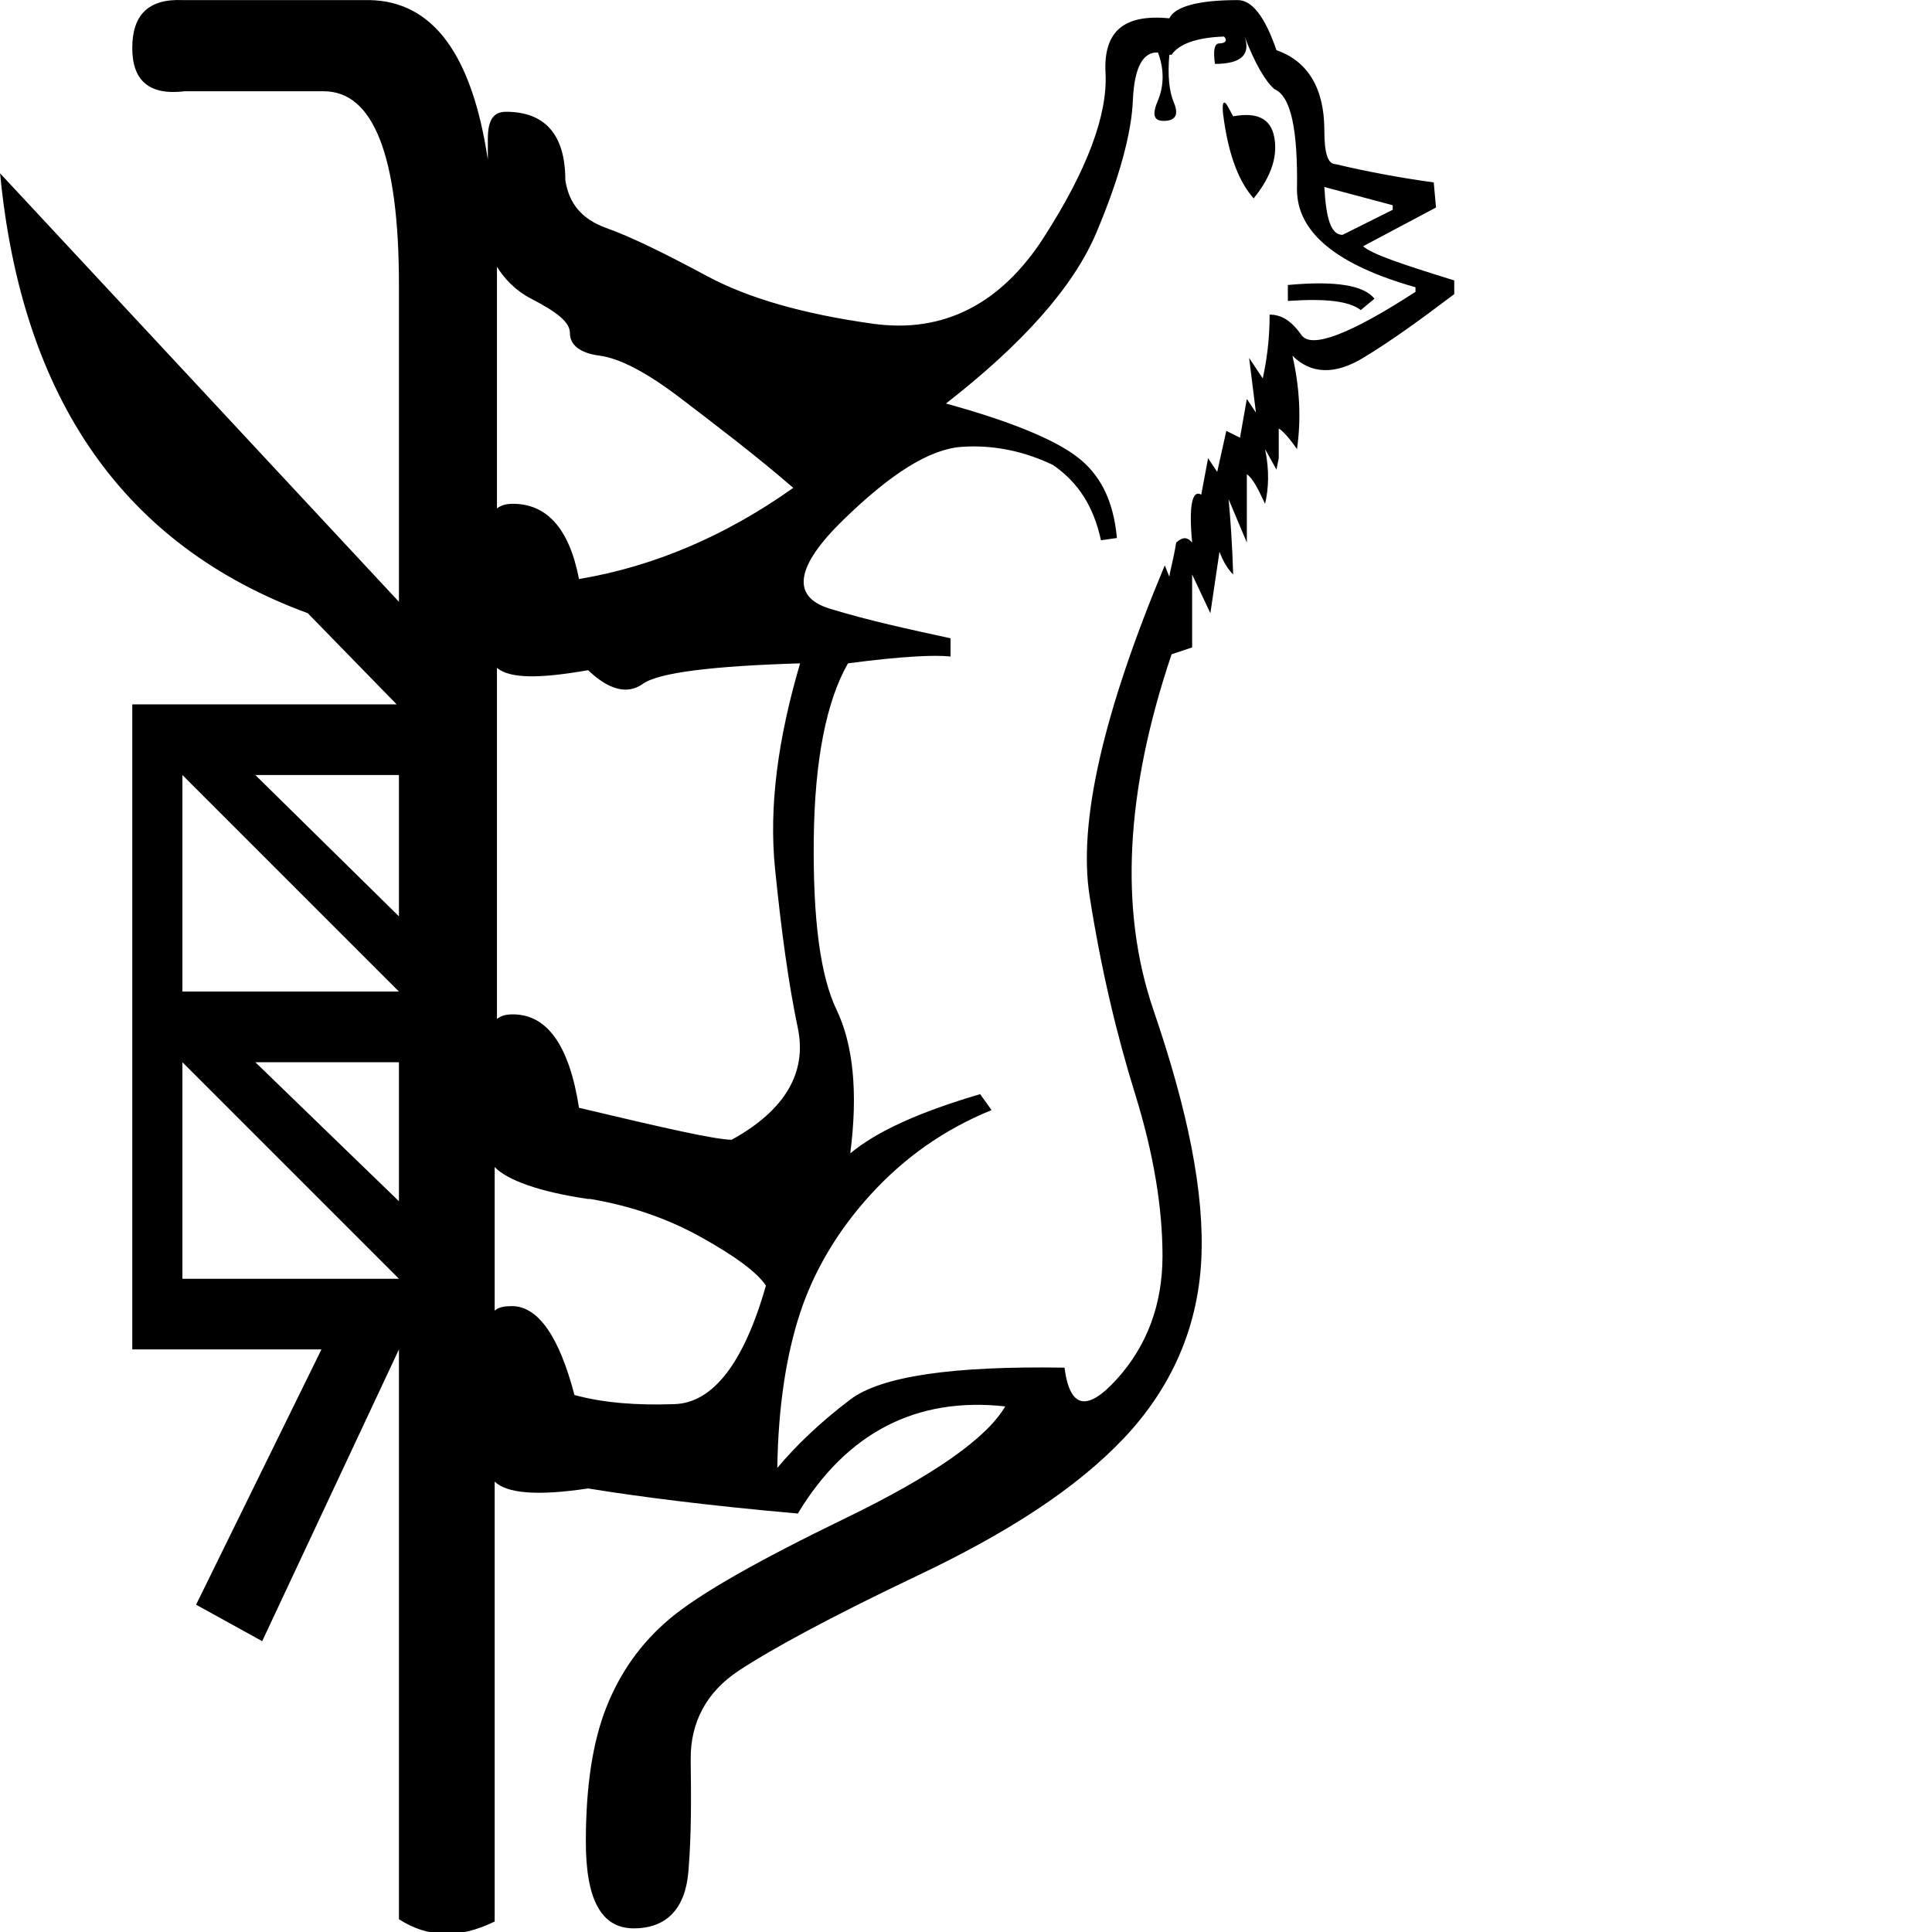 <?xml version="1.0" encoding="UTF-8" standalone="no"?>
<svg
   xmlns:dc="http://purl.org/dc/elements/1.1/"
   xmlns:cc="http://creativecommons.org/ns#"
   xmlns:rdf="http://www.w3.org/1999/02/22-rdf-syntax-ns#"
   xmlns:svg="http://www.w3.org/2000/svg"
   xmlns="http://www.w3.org/2000/svg"
   xmlns:sodipodi="http://sodipodi.sourceforge.net/DTD/sodipodi-0.dtd"
   xmlns:inkscape="http://www.inkscape.org/namespaces/inkscape"
   width="1800"
   height="1800"
   id="svg2456"
   sodipodi:version="0.32"
   inkscape:version="0.46"
   sodipodi:docname="E91.svg"
   inkscape:output_extension="org.inkscape.output.svg.inkscape"
   version="1.0">
  <defs
     id="defs2461">
    <inkscape:perspective
       sodipodi:type="inkscape:persp3d"
       inkscape:vp_x="0 : 13.222576 : 1"
       inkscape:vp_y="0 : 1000 : 0"
       inkscape:vp_z="13.246222 : 13.222576 : 1"
       inkscape:persp3d-origin="6.6231108 : 8.8150508 : 1"
       id="perspective2465" />
  </defs>
  <sodipodi:namedview
     inkscape:window-height="712"
     inkscape:window-width="1024"
     inkscape:pageshadow="2"
     inkscape:pageopacity="0.0"
     guidetolerance="10.0"
     gridtolerance="10.0"
     objecttolerance="10.0"
     borderopacity="1.0"
     bordercolor="#666666"
     pagecolor="#ffffff"
     id="base"
     showgrid="false"
     showguides="true"
     inkscape:guide-bbox="true"
     inkscape:zoom="0.28277778"
     inkscape:cx="900"
     inkscape:cy="900"
     inkscape:window-x="0"
     inkscape:window-y="22"
     inkscape:current-layer="svg2456" />
  <path
     style="fill:#000000;stroke:none"
     d="M 169.951,0.082 C 138.399,-1.258 123.233,13.846 123.233,44.676 C 123.233,75.507 139.395,89.045 172.075,85.024 L 301.611,85.024 C 347.813,85.024 371.688,144.885 371.688,265.525 L 371.688,560.698 L 0.067,161.472 C 20.351,371.922 115.461,508.315 286.746,571.316 L 369.564,656.258 L 123.233,656.258 L 123.233,1257.222 L 299.487,1257.222 L 182.692,1495.059 L 244.275,1529.035 L 371.688,1257.222 L 371.688,1788.108 C 398.733,1805.534 428.198,1806.317 460.877,1790.232 L 460.877,1380.387 C 472.318,1391.429 500.652,1393.851 547.942,1386.758 C 593.51,1394.214 658.801,1402.66 743.309,1410.117 C 788.877,1334.722 853.7,1301.197 936.551,1310.31 C 919.153,1340.137 869.097,1375.01 787.903,1414.364 C 706.709,1453.718 652.145,1484.602 624.39,1507.8 C 596.635,1530.998 577.358,1559.135 564.931,1590.618 C 552.503,1622.102 545.819,1662.883 545.819,1715.908 C 545.819,1769.761 560.173,1796.602 590.413,1796.602 C 620.654,1796.602 638.479,1778.725 641.378,1743.514 C 644.278,1708.302 643.916,1674.671 643.502,1639.46 C 643.088,1604.248 658.684,1576.112 688.096,1556.641 C 717.509,1537.172 773.006,1506.807 855.857,1467.453 C 938.708,1428.098 1002.65,1386.851 1046.976,1340.04 C 1091.301,1293.229 1115.862,1237.37 1119.176,1174.403 C 1122.49,1111.436 1106.479,1034.021 1074.582,940.813 C 1042.684,847.606 1048.488,737.13 1091.57,609.54 L 1110.682,603.169 L 1110.682,535.216 L 1127.671,571.316 L 1136.165,513.98 C 1139.479,523.094 1143.935,530.245 1148.906,535.216 C 1148.078,507.046 1146.316,482.537 1144.659,465.139 L 1161.647,505.486 L 1161.647,441.78 C 1167.447,445.922 1172.008,455.301 1178.636,469.386 C 1181.95,455.301 1182.778,438.305 1178.636,418.421 L 1189.253,437.533 L 1191.377,426.915 L 1191.377,399.309 C 1194.691,400.966 1200.909,407.65 1208.365,418.421 C 1212.508,389.423 1210.746,360.353 1204.118,331.355 C 1221.517,348.754 1243.85,349.22 1269.948,333.479 C 1296.046,317.737 1324.235,297.218 1354.89,274.019 L 1354.89,261.278 C 1306.836,246.365 1278.233,236.882 1269.948,229.425 L 1337.902,193.325 L 1335.778,169.966 C 1305.952,165.823 1275.949,160.434 1244.466,152.977 C 1237.009,152.977 1233.848,142.665 1233.848,121.124 C 1233.848,82.184 1218.251,56.742 1189.253,46.8 C 1178.483,15.317 1166.409,0.082 1153.153,0.082 C 1115.87,0.082 1094.418,6.3 1089.447,17.07 C 1047.193,12.928 1027.916,29.095 1029.987,68.035 C 1032.059,106.975 1012.835,158.378 972.652,220.931 C 932.469,283.483 878.838,310.739 813.386,301.626 C 747.933,292.512 696.893,277.744 658.367,257.031 C 619.841,236.318 588.129,220.722 564.931,212.437 C 541.732,204.152 530.021,189.383 526.707,167.842 C 526.707,124.76 507.121,104.136 471.495,104.136 C 459.896,104.136 454.506,111.391 454.506,129.618 L 454.506,148.73 C 439.716,50.459 403.243,1.087 344.082,0.082 L 169.951,0.082 z M 1140.412,34.059 C 1143.726,37.373 1141.964,40.429 1136.165,40.429 C 1131.194,40.429 1130.261,47.114 1131.918,59.541 C 1156.773,59.541 1165.323,50.629 1159.524,34.059 C 1169.466,59.743 1178.845,75.444 1187.13,82.9 C 1202.872,89.528 1209.194,120.826 1208.365,176.336 C 1208.365,216.933 1245.881,246.936 1318.79,267.649 L 1318.79,271.896 C 1257.48,311.664 1221.726,325.085 1212.612,312.243 C 1203.499,299.401 1194.482,293.131 1182.883,293.131 C 1182.883,317.987 1179.826,336.849 1176.512,352.591 L 1163.771,333.479 L 1170.141,384.444 L 1161.647,371.703 L 1155.277,407.803 L 1142.535,401.432 L 1134.041,439.656 L 1125.547,426.915 L 1119.176,460.892 C 1110.891,455.921 1107.368,470.689 1110.682,505.486 C 1105.711,499.687 1101.617,500.515 1095.817,505.486 C 1093.332,521.228 1090.275,530.711 1089.447,537.339 L 1085.2,526.722 C 1028.032,663.426 1004.352,765.869 1015.123,834.636 C 1025.893,903.402 1040.609,964.703 1057.593,1019.384 C 1074.578,1074.066 1083.076,1124.588 1083.076,1170.156 C 1083.076,1215.724 1068.36,1254.173 1040.605,1284.828 C 1012.85,1315.483 996.735,1312.321 991.764,1274.21 C 888.2,1272.553 821.148,1281.984 792.15,1303.939 C 763.152,1325.895 740.767,1347.762 724.197,1367.646 C 725.025,1310.479 732.59,1262.185 745.432,1223.245 C 758.274,1184.305 780.193,1146.789 811.262,1112.82 C 842.331,1078.851 879.071,1052.476 923.81,1034.249 L 913.192,1019.384 C 856.854,1035.955 817.005,1053.884 792.15,1074.597 C 799.607,1017.429 794.736,972.711 779.409,940.813 C 764.082,908.915 757.345,855.699 758.173,781.547 C 759.002,707.395 770.142,652.831 790.027,618.034 C 839.737,611.406 871.502,610.006 885.586,611.663 L 885.586,594.675 C 847.475,586.39 809.493,578.254 773.038,567.069 C 736.584,555.884 741.454,527.333 785.78,484.251 C 830.105,441.168 865.963,418.368 896.204,416.297 C 926.445,414.226 955.462,420.858 981.146,433.285 C 1005.173,449.856 1019.112,472.708 1025.74,503.363 L 1040.605,501.239 C 1037.291,465.613 1024.751,441.362 1002.381,424.791 C 980.012,408.221 938.506,391.691 881.339,375.95 C 952.591,320.439 999.952,267.637 1021.493,216.684 C 1043.035,165.73 1054.227,123.759 1055.47,93.518 C 1056.713,63.277 1064.744,48.095 1078.829,48.924 C 1084.629,63.837 1084.629,79.848 1078.829,93.518 C 1073.029,107.188 1074.843,113.044 1085.2,112.63 C 1095.556,112.216 1098.251,106.412 1093.694,95.642 C 1089.137,84.871 1087.79,70.103 1089.447,51.047 L 1091.57,51.047 C 1098.198,41.105 1114.728,34.887 1140.412,34.059 z M 1140.412,95.642 C 1138.755,96.263 1138.755,102.274 1140.412,112.63 C 1145.383,146.599 1154.762,169.917 1168.018,184.831 C 1185.417,163.289 1190.444,144.479 1187.13,127.495 C 1183.816,110.51 1171.276,104.24 1148.906,108.383 C 1143.935,99.269 1142.069,95.02 1140.412,95.642 z M 1233.848,174.213 L 1297.554,191.201 L 1297.554,195.448 L 1250.836,218.807 C 1240.066,218.807 1235.505,204.039 1233.848,174.213 z M 463.001,248.537 C 469.603,259.217 479.837,270.499 494.854,278.267 C 518.881,290.694 530.954,300.178 530.954,310.12 C 530.954,320.89 539.504,328.87 558.56,331.355 C 577.616,333.841 603.11,347.262 635.008,371.703 C 666.905,396.144 702.607,423.038 739.062,454.521 C 676.095,499.261 609.043,527.864 539.448,539.463 C 530.335,492.238 509.349,469.386 477.865,469.386 C 470.92,469.386 466.881,470.891 463.001,473.633 L 463.001,263.402 C 463.001,258.15 463.072,253.631 463.001,248.537 z M 1199.871,265.525 L 1199.871,280.39 C 1235.497,277.905 1257.054,280.599 1267.825,288.884 L 1280.566,278.267 C 1270.624,265.839 1244.611,261.383 1199.871,265.525 z M 745.432,618.034 C 724.719,688.457 716.274,751.572 722.073,809.153 C 727.873,866.735 734.609,916.376 743.309,957.801 C 752.008,999.227 731.436,1034.514 681.726,1061.855 C 666.813,1061.855 619.814,1051.181 539.448,1032.126 C 530.335,973.301 509.349,945.06 477.865,945.06 C 470.903,945.06 466.884,946.39 463.001,949.307 L 463.001,622.281 C 475.283,632.32 502.374,632.379 547.942,624.405 C 566.998,642.632 584.409,647.502 598.907,637.146 C 613.406,626.79 662.581,620.519 745.432,618.034 z M 169.951,722.088 L 371.688,923.825 L 169.951,923.825 L 169.951,722.088 z M 237.905,722.088 L 371.688,722.088 L 371.688,853.748 L 237.905,722.088 z M 169.951,989.655 L 371.688,1191.392 L 169.951,1191.392 L 169.951,989.655 z M 237.905,989.655 L 371.688,989.655 L 371.688,1119.191 L 237.905,989.655 z M 460.877,1087.338 C 472.528,1099.3 501.339,1110.232 547.942,1117.068 L 550.066,1117.068 C 589.006,1123.696 623.051,1135.769 654.12,1153.168 C 685.189,1170.566 705.294,1185.335 713.579,1197.762 C 692.866,1270.671 663.849,1306.944 628.637,1308.187 C 593.425,1309.429 562.542,1307.149 535.201,1299.692 C 521.116,1245.839 501.892,1217.703 477.865,1216.874 C 469.995,1216.874 464.812,1217.6 460.877,1221.121 L 460.877,1087.338 z"
     id="path2458" />
</svg>
